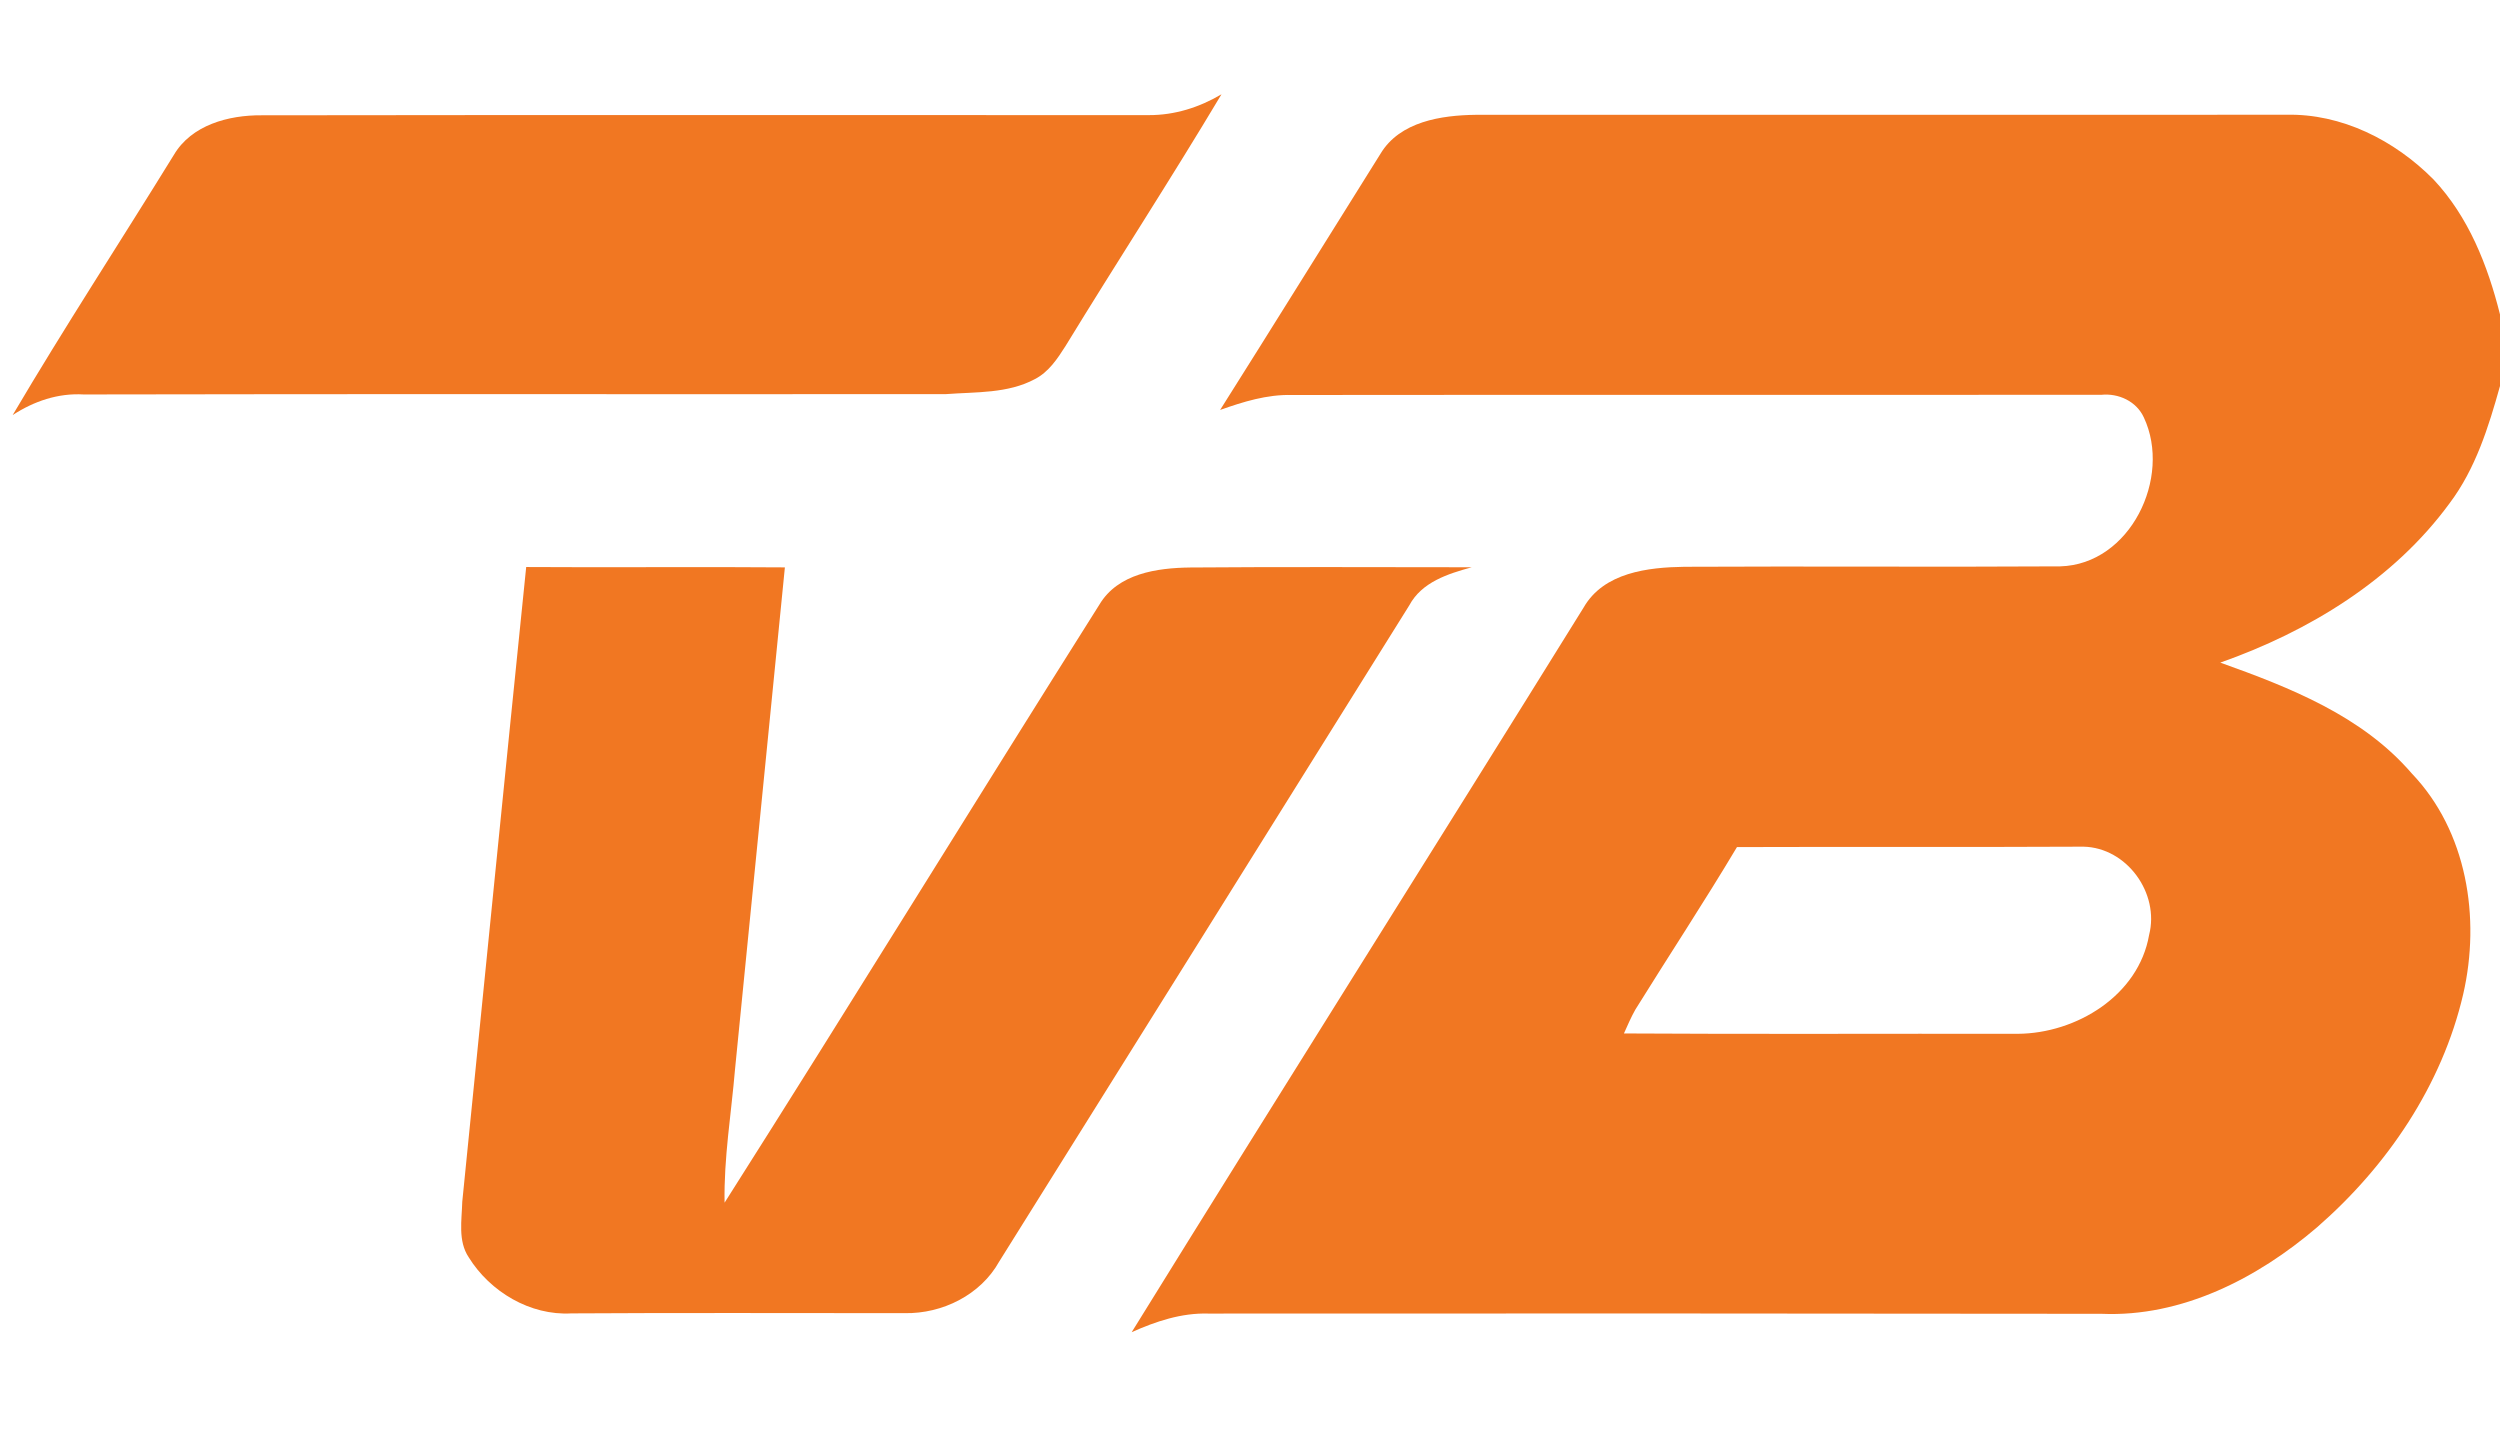 <?xml version="1.0" encoding="UTF-8" ?>
<!DOCTYPE svg PUBLIC "-//W3C//DTD SVG 1.1//EN" "http://www.w3.org/Graphics/SVG/1.1/DTD/svg11.dtd">
<svg width="420pt" height="240pt" viewBox="0 0 420 240" version="1.1" xmlns="http://www.w3.org/2000/svg">
<g id="#ffffffff">
</g>
<g id="#f17722ff">
<path fill="#f17722" opacity="1.00" d=" M 193.02 19.34 C 197.33 19.36 201.52 18.03 205.21 15.84 C 196.71 30.08 187.66 43.98 179.01 58.13 C 177.66 60.26 176.18 62.49 173.88 63.68 C 169.31 66.14 163.96 65.83 158.95 66.21 C 110.66 66.26 62.37 66.16 14.07 66.27 C 9.77 66.01 5.70 67.40 2.13 69.73 C 10.83 54.98 20.21 40.62 29.20 26.04 C 32.17 20.98 38.43 19.33 43.93 19.37 C 93.63 19.29 143.32 19.36 193.02 19.34 Z" />
<path fill="#f17722" opacity="1.00" d=" M 231.93 25.82 C 235.19 20.40 242.16 19.36 247.95 19.29 C 293.30 19.27 338.64 19.29 383.99 19.28 C 393.38 19.03 402.32 23.58 408.82 30.14 C 414.72 36.41 417.94 44.59 420.00 52.83 L 420.00 64.85 C 418.08 71.74 415.89 78.76 411.53 84.55 C 402.09 97.45 387.89 106.07 373.01 111.32 C 384.69 115.50 396.85 120.26 405.17 129.93 C 414.47 139.65 416.76 154.22 413.82 167.01 C 410.27 182.33 401.03 195.94 389.26 206.19 C 379.26 214.75 366.54 221.30 353.06 220.72 C 303.03 220.65 253.00 220.65 202.98 220.68 C 198.48 220.55 194.17 221.99 190.12 223.81 C 215.28 183.14 240.82 142.71 266.04 102.08 C 269.43 96.16 276.87 95.31 283.01 95.22 C 304.04 95.11 325.08 95.28 346.12 95.15 C 357.89 94.82 364.90 80.22 360.17 70.14 C 358.92 67.41 355.91 66.03 353.00 66.33 C 307.67 66.36 262.35 66.31 217.02 66.36 C 212.85 66.25 208.86 67.50 204.98 68.87 C 214.02 54.55 222.94 40.16 231.93 25.82 M 291.81 142.31 C 286.31 151.53 280.40 160.49 274.74 169.61 C 274.01 170.90 273.43 172.27 272.82 173.62 C 294.88 173.76 316.94 173.64 338.99 173.68 C 348.81 173.62 359.28 167.26 361.05 157.07 C 362.84 150.07 357.31 142.40 350.02 142.24 C 330.62 142.34 311.21 142.24 291.81 142.31 Z" />
<path fill="#f17722" opacity="1.00" d=" M 88.40 95.26 C 102.89 95.36 117.37 95.20 131.86 95.32 C 129.06 123.41 126.28 151.49 123.49 179.58 C 122.86 187.06 121.59 194.54 121.73 202.05 C 142.91 168.68 163.60 135.01 184.69 101.59 C 187.80 96.34 194.39 95.41 199.95 95.34 C 215.72 95.21 231.48 95.30 247.25 95.30 C 243.26 96.40 238.86 97.78 236.76 101.70 C 213.82 138.46 190.84 175.21 167.86 211.95 C 164.74 217.55 158.32 220.72 152.01 220.61 C 133.34 220.62 114.66 220.53 95.98 220.65 C 89.08 221.04 82.33 217.02 78.74 211.22 C 76.91 208.47 77.58 205.00 77.66 201.90 C 81.24 166.36 84.76 130.80 88.40 95.26 Z" />
</g>
</svg>
